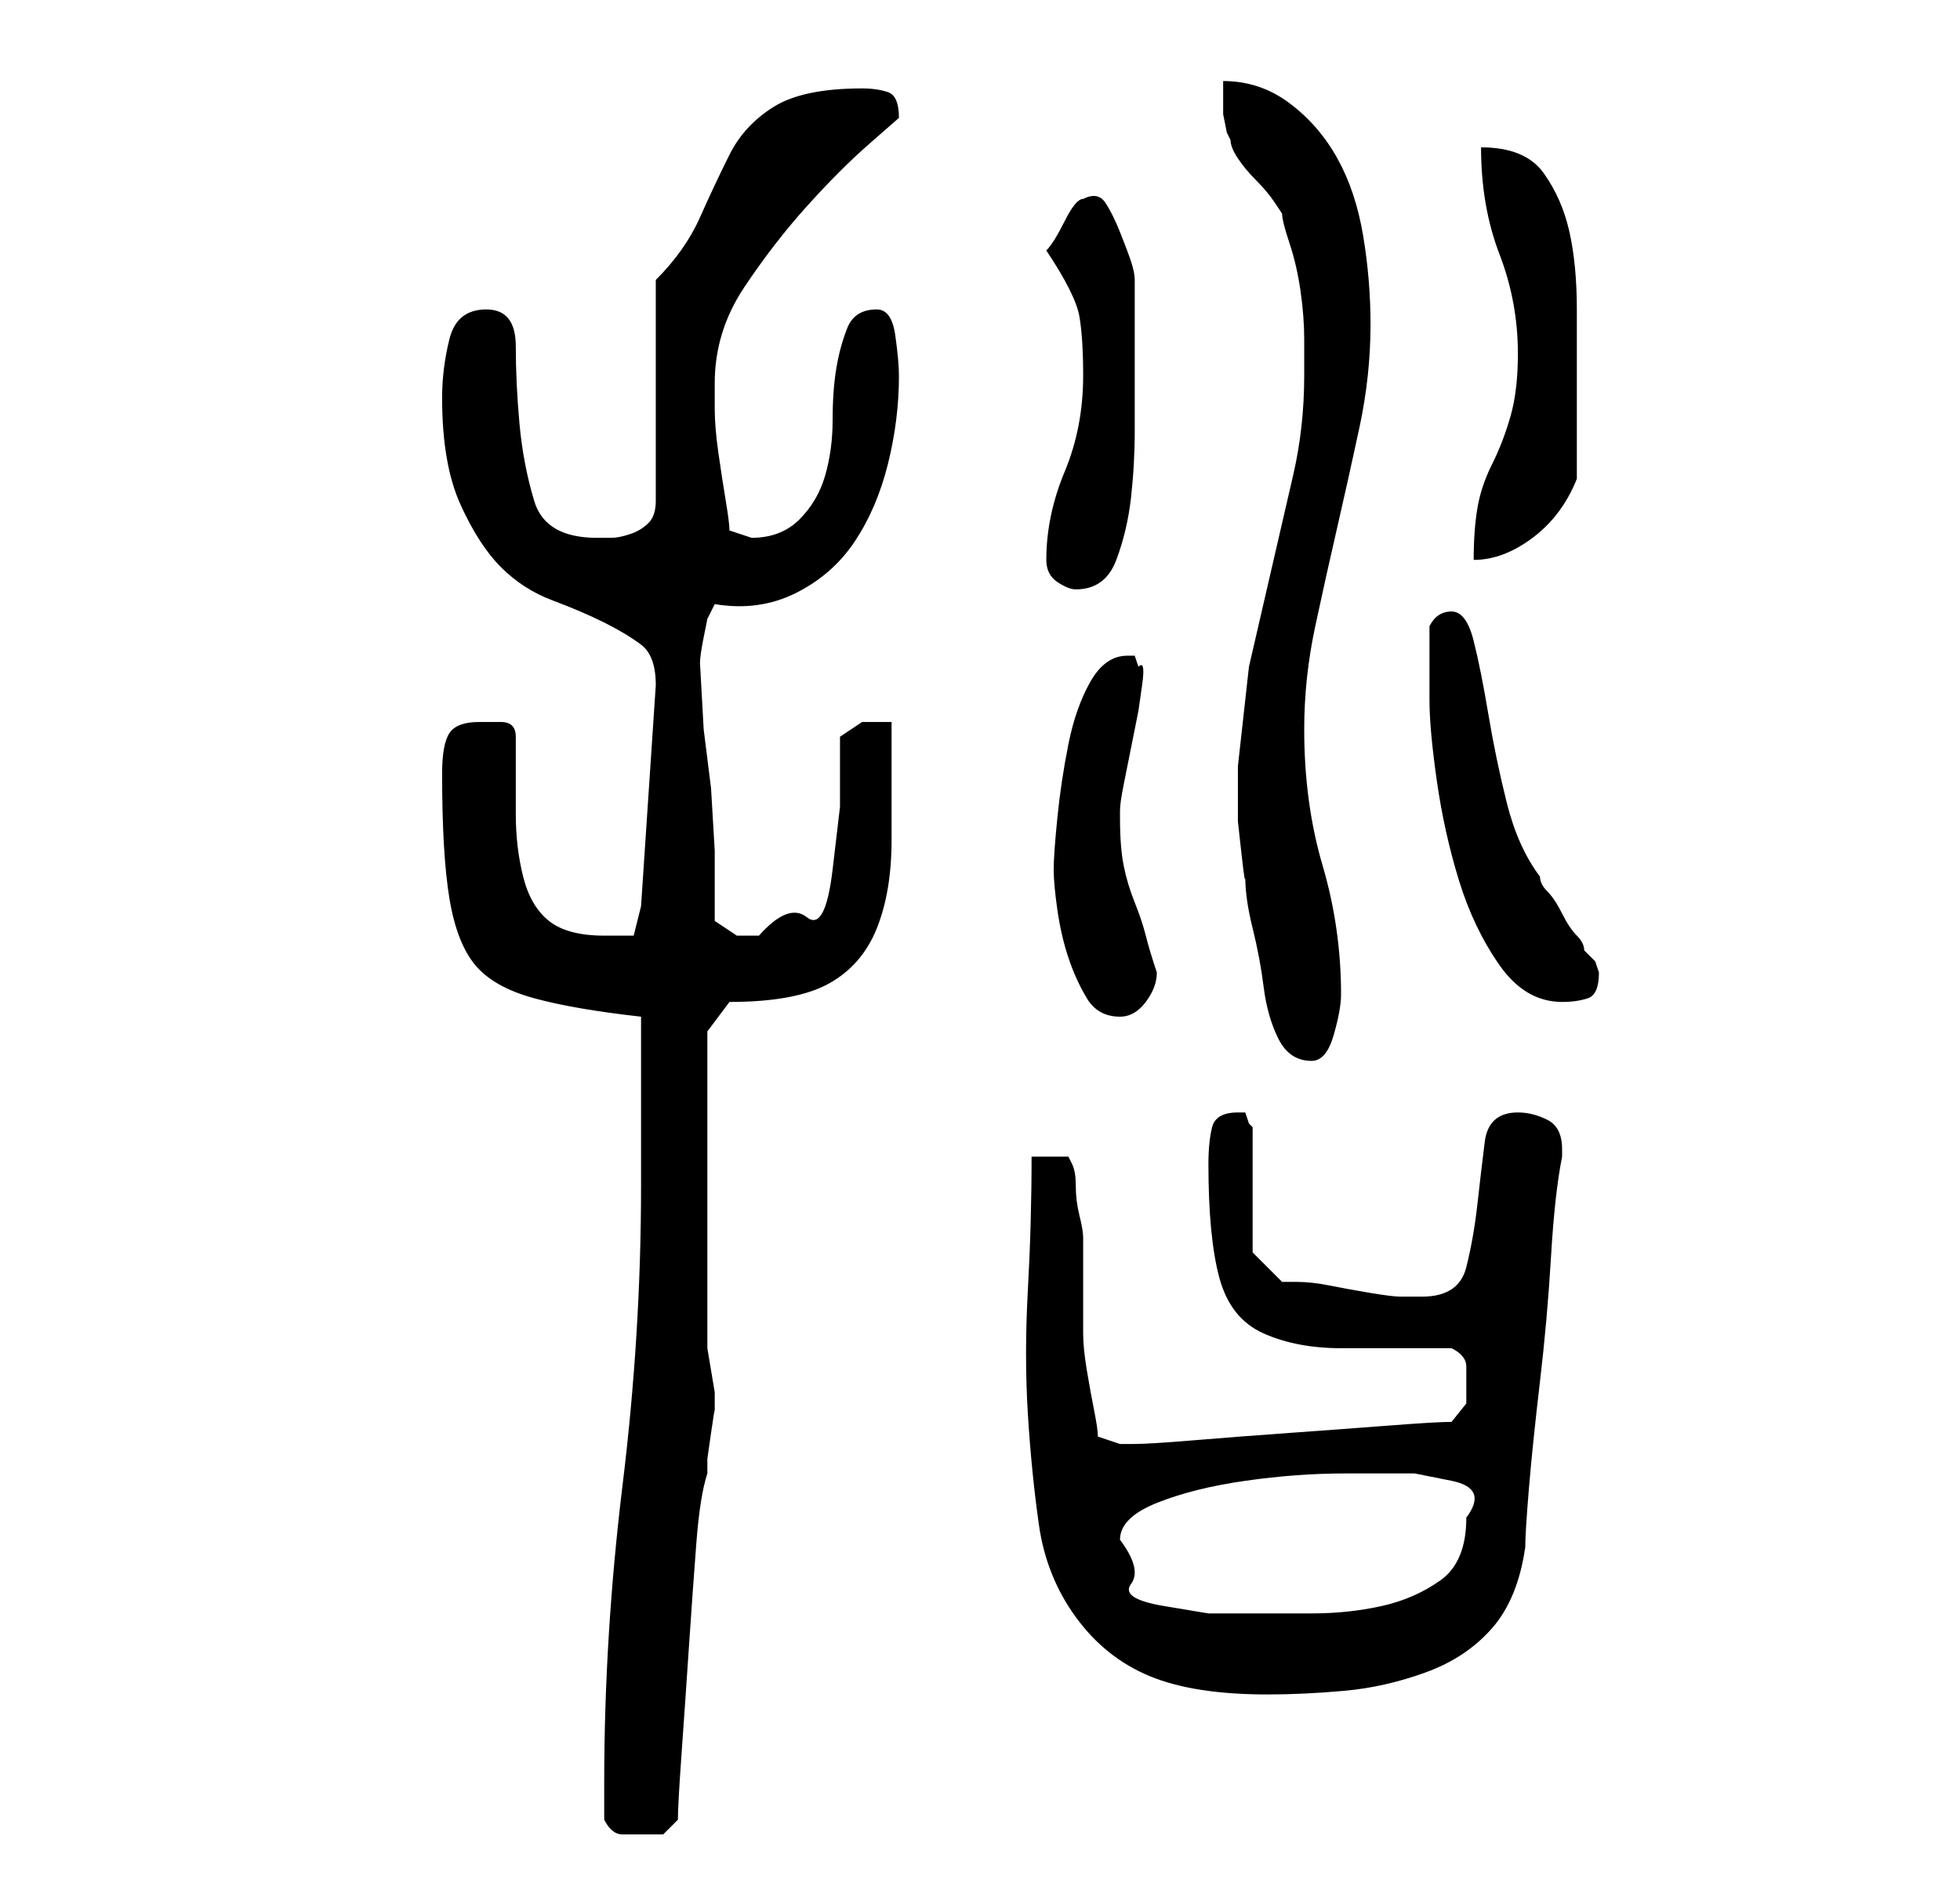 <?xml version="1.0" standalone="no"?>
<!DOCTYPE svg PUBLIC "-//W3C//DTD SVG 1.1//EN" "http://www.w3.org/Graphics/SVG/1.1/DTD/svg11.dtd" >
<svg xmlns="http://www.w3.org/2000/svg" xmlns:xlink="http://www.w3.org/1999/xlink" version="1.1" viewBox="-10 0 266 256">
   <path fill="currentColor"
d="M72 247q1 2 2.5 2h2.5h3t2 -2q0 -2 0.5 -9t1 -14.5t1 -14t1.5 -9.5v-2t0.5 -3.5t0.5 -3v-2.5t-0.5 -3t-0.5 -3v-43l3 -4q9 0 13.5 -2.5t6.5 -7.5t2 -12v-16h-4t-3 2v9.5t-1 8.5t-3.5 6.5t-6.5 2.5h-3t-3 -2v-9.5t-0.5 -8.5l-1 -8t-0.5 -9q0 -1 0.5 -3.5l0.5 -2.5l1 -2
q6 1 11 -1.5t8 -7t4.5 -10.5t1.5 -12q0 -2 -0.5 -5.5t-2.5 -3.5q-3 0 -4 2.5t-1.5 5.5t-0.5 7t-1 7.5t-3.5 6t-6.5 2.5l-1.5 -0.5l-1.5 -0.5q0 -1 -0.5 -4t-1 -6.5t-0.5 -6v-3.5q0 -7 4 -13t8.5 -11t8.5 -8.5l4 -3.5q0 -3 -1.5 -3.5t-3.5 -0.5q-8 0 -12 2.5t-6 6.5t-4 8.5
t-6 8.5v30q0 2 -1 3t-2.5 1.5t-2.5 0.5h-2q-7 0 -8.5 -5t-2 -10.5t-0.5 -10.5t-4 -5t-5 4t-1 8q0 9 2.5 14.5t5.5 8.5t7 4.5t7 3t5 3t2 5.5l-2 30l-1 4h-1.5h-2.5q-5 0 -7.5 -2t-3.5 -6t-1 -8.5v-10.5q0 -2 -2 -2h-3q-3 0 -4 1.5t-1 5.5q0 11 1 17t3.5 9t8 4.5t14.5 2.5v5
v6.5v7.5v4q0 20 -2.5 40.5t-2.5 40.5v2.5v2.5zM130 157q0 9 -0.5 18t0 17t1.5 15t5 12.5t10 8t16 2.5q5 0 10.5 -0.5t11 -2.5t9 -6t4.5 -11q0 -2 0.5 -8t1.5 -14.5t1.5 -17t1.5 -13.5v-1q0 -3 -2 -4t-4 -1q-4 0 -4.5 4t-1 8.5t-1.5 8.5t-6 4h-3q-1 0 -4 -0.5t-5.5 -1
t-4.5 -0.5h-2l-4 -4v-17l-0.5 -0.5t-0.5 -1.5h-0.5h-0.5q-3 0 -3.5 2t-0.5 5q0 10 1.5 15.5t6 7.5t10.5 2h15q2 1 2 2.5v2.5v2.5t-2 2.5q-2 0 -8.5 0.5t-13.5 1t-13 1t-8 0.5h-1h-1l-1.5 -0.5l-1.5 -0.5q0 -1 -0.5 -3.5t-1 -5.5t-0.5 -5v-3v-10q0 -1 -0.5 -3t-0.5 -4
t-0.5 -3l-0.5 -1h-5zM142 209q0 -3 5 -5t12 -3t13.5 -1h9.5t5 1t2 5q0 6 -3.5 8.5t-8 3.5t-9.5 1h-8h-6t-6 -1t-4.5 -3t-1.5 -6zM159 119q0 3 1 7t1.5 8t2 7t4.5 3q2 0 3 -3.5t1 -5.5q0 -9 -2.5 -17.5t-2.5 -18.5q0 -7 1.5 -14t3 -13.5t3 -13.5t1.5 -14q0 -6 -1 -12
t-3.5 -10.5t-6.5 -7.5t-9 -3v2v2.5t0.5 2.5l0.5 1q0 1 1 2.5t2.5 3t2.5 3l1 1.5q0 1 1 4t1.5 6.5t0.5 6.5v5q0 7 -1.5 13.5l-3 13l-3 13t-1.5 13.5v3v4.5t0.5 4.5t0.5 3zM133 118q0 2 0.5 5.5t1.5 6.5t2.5 5.5t4.5 2.5q2 0 3.5 -2t1.5 -4q-1 -3 -1.5 -5t-1.5 -4.5t-1.5 -5
t-0.5 -6.5v-1q0 -1 0.5 -3.5l1 -5l1 -5t0.5 -3.5t-0.5 -2.5l-0.5 -1.5h-1q-3 0 -5 3.5t-3 8.5t-1.5 10t-0.5 7zM184 95q0 4 1 11t3 13.5t5.5 11.5t8.5 5q2 0 3.5 -0.5t1.5 -3.5l-0.5 -1.5t-1.5 -1.5q0 -1 -1 -2t-2 -3t-2 -3t-1 -2q-3 -4 -4.5 -10t-2.5 -12t-2 -10t-3 -4
t-3 2v5.5v4.5zM132 76q0 2 1.5 3t2.5 1q4 0 5.5 -4t2 -8.5t0.5 -9v-5.5v-15q0 -1 -0.5 -2.5t-1.5 -4t-2 -4t-3 -0.5q-1 0 -2.5 3t-2.5 4q4 6 4.5 9t0.5 8q0 7 -2.5 13t-2.5 12zM196 48q0 5 -1 8.5t-2.5 6.5t-2 6t-0.5 7q4 0 8 -3t6 -8v-14v-9q0 -6 -1 -10.5t-3.5 -8
t-8.5 -3.5q0 8 2.5 14.5t2.5 13.5z" />
</svg>
